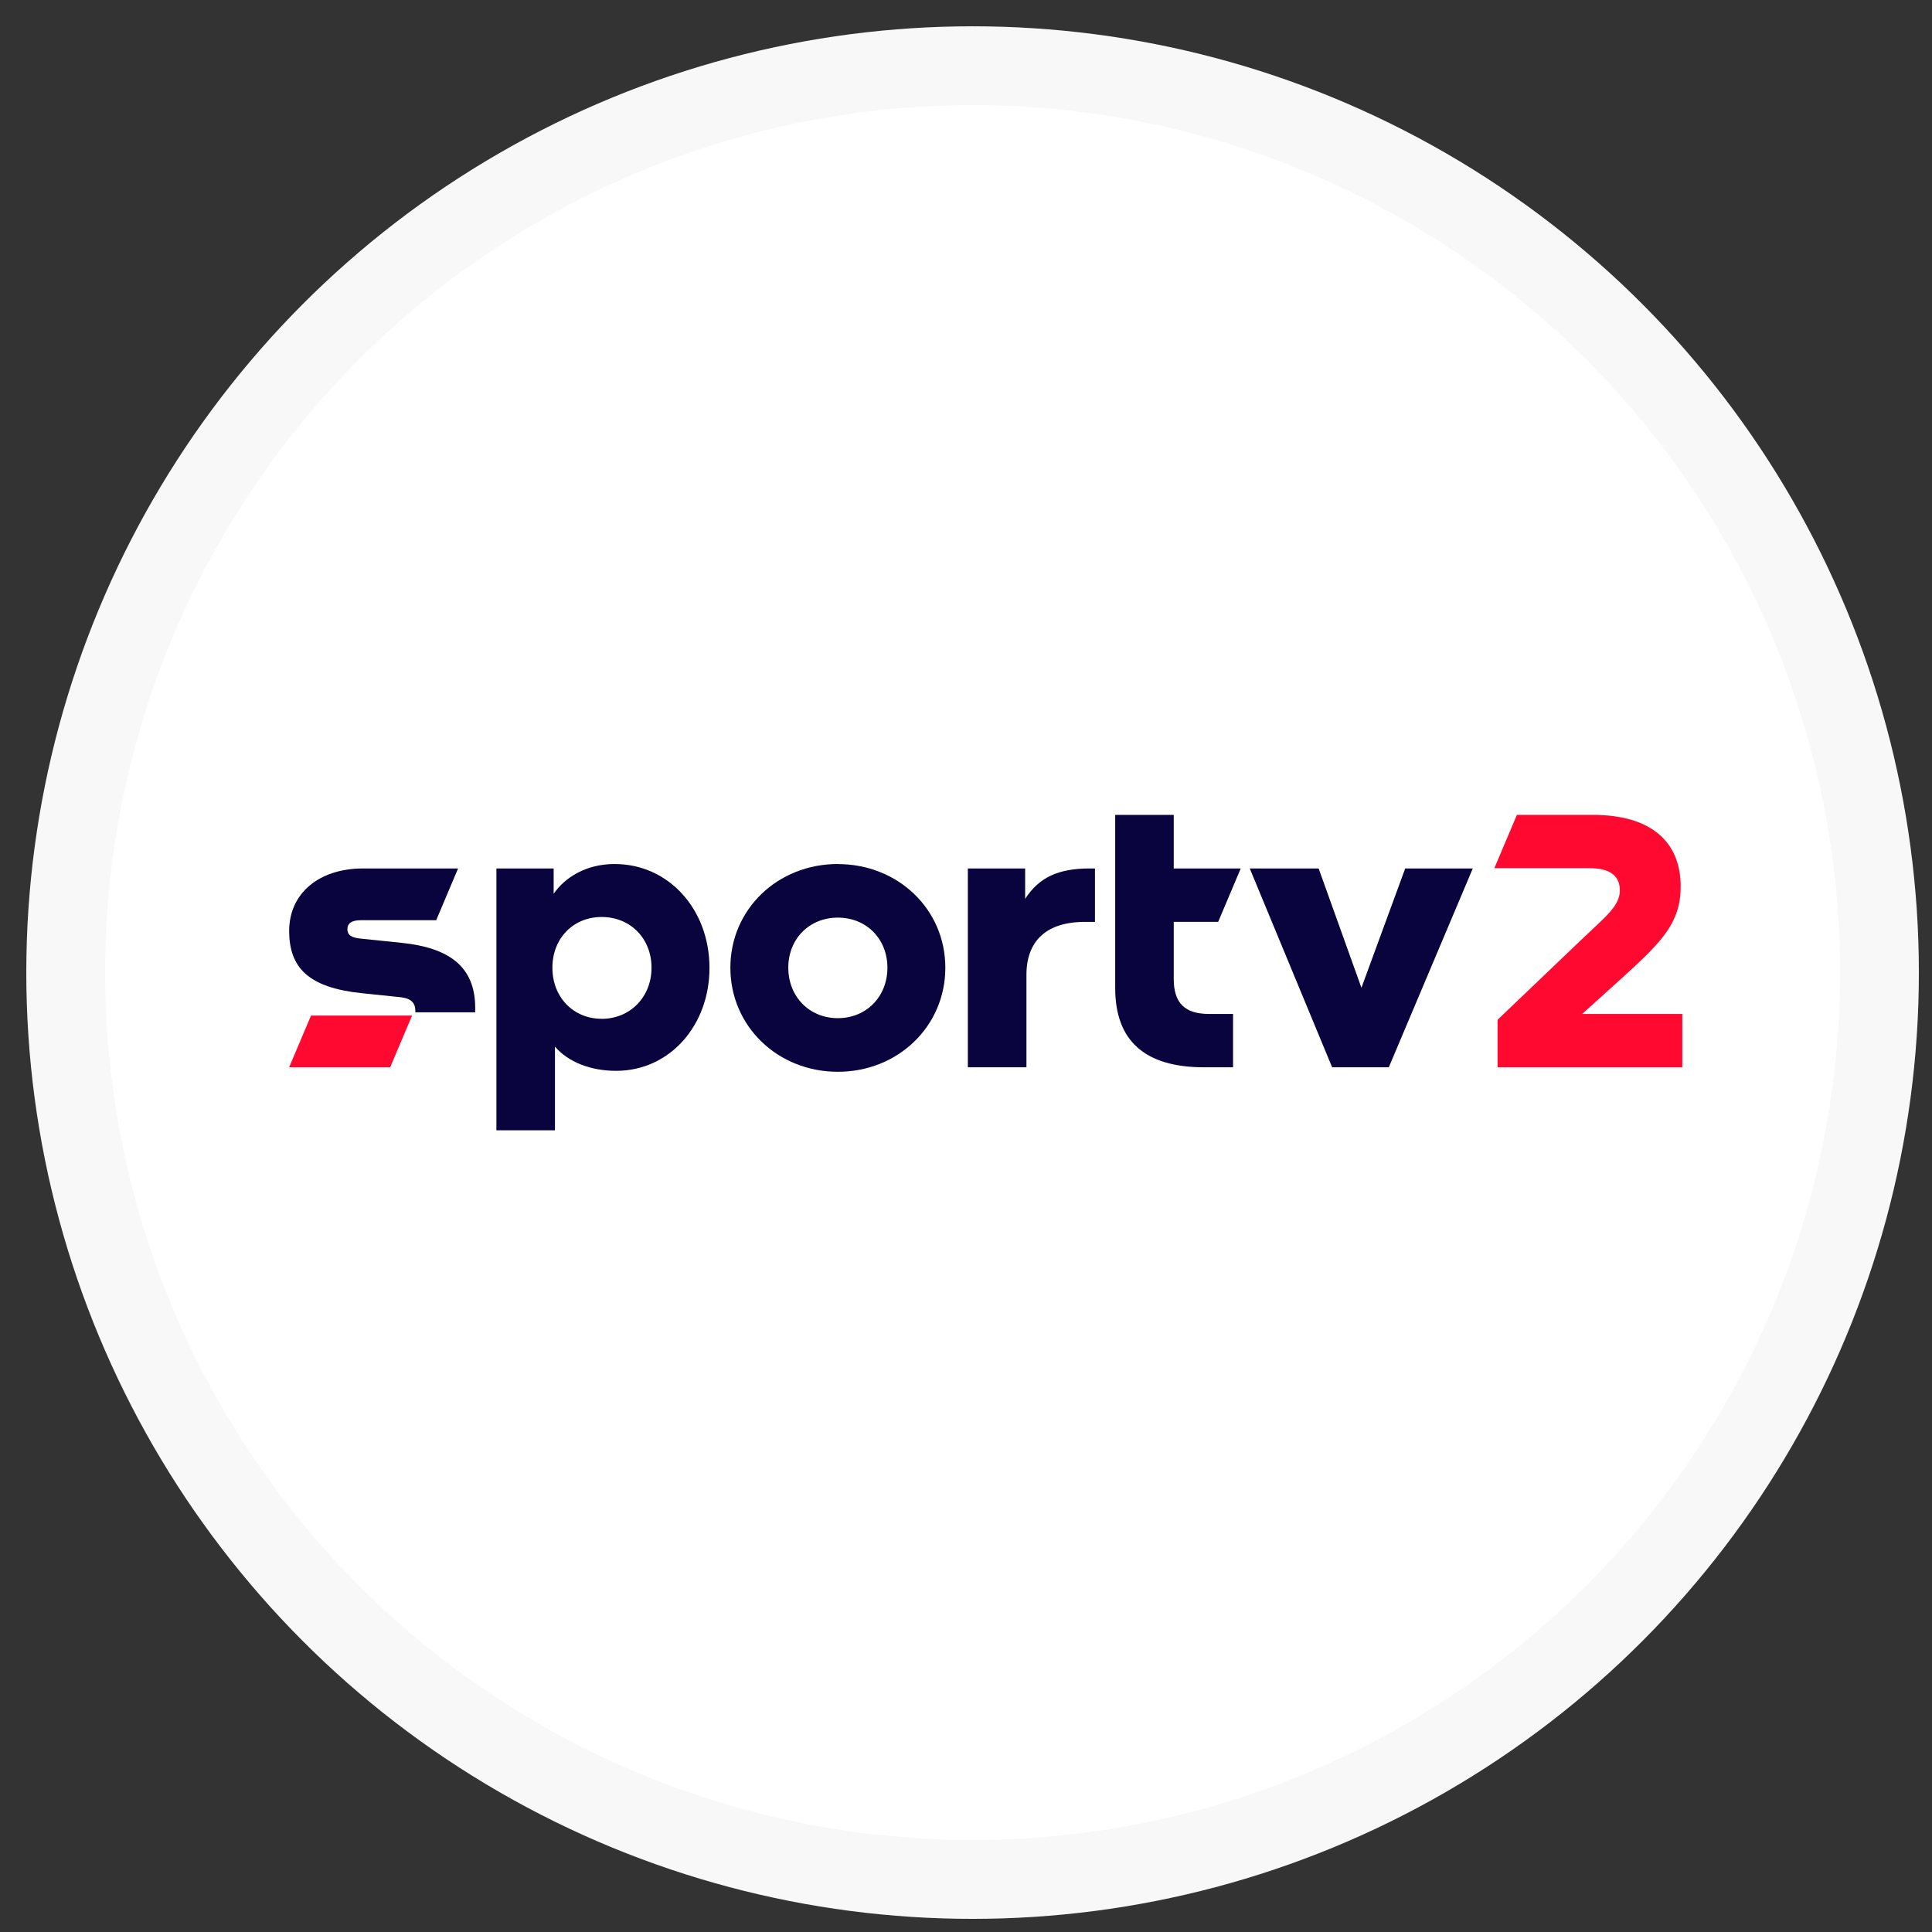 <svg width="49" height="49" viewBox="0 0 49 49" fill="none" xmlns="http://www.w3.org/2000/svg">
<rect x="0" y="0" width="49" height="49" fill="#333333" stroke="none"/>
<circle cx="24.667" cy="24.667" r="23" fill="white" stroke="#F8F8F8" stroke-width="2"/>
<path d="M42.667 27.069V25.716H40.128L41.19 24.757C42.153 23.88 42.626 23.396 42.626 22.486C42.626 21.322 41.843 20.667 40.397 20.667H38.472L37.9 22.019H40.308C40.871 22.019 41.083 22.24 41.083 22.584C41.083 22.97 40.724 23.248 40.161 23.782L37.982 25.864V27.069H42.667Z" fill="#FF0930"/>
<path d="M7.888 25.757L7.333 27.069H9.896L10.451 25.757H7.888Z" fill="#FF0930"/>
<path d="M21.25 25.823C20.523 25.823 19.993 25.273 19.993 24.544C19.993 23.814 20.523 23.273 21.25 23.273C21.976 23.273 22.507 23.814 22.507 24.544C22.507 25.273 21.976 25.823 21.25 25.823ZM21.25 21.913C19.723 21.913 18.524 23.06 18.524 24.544C18.524 26.027 19.723 27.183 21.25 27.183C22.776 27.183 23.976 26.027 23.976 24.544C23.976 23.061 22.776 21.915 21.25 21.915" fill="#09043E"/>
<path d="M15.259 25.839C14.541 25.839 14.01 25.29 14.01 24.544C14.01 23.798 14.54 23.257 15.259 23.257C15.985 23.257 16.524 23.798 16.524 24.544C16.524 25.291 15.977 25.84 15.259 25.84V25.839ZM15.593 21.913C14.858 21.913 14.328 22.257 14.042 22.667V22.026H12.59V28.667H14.075V26.544C14.41 26.937 14.982 27.159 15.626 27.159C16.989 27.159 17.994 26.002 17.994 24.552C17.995 23.052 16.948 21.914 15.594 21.914" fill="#09043E"/>
<path d="M35.223 27.069L37.353 22.027H35.639L34.529 25.052L33.444 22.027H31.697L33.786 27.069H35.223Z" fill="#09043E"/>
<path d="M26.033 27.069V24.724C26.033 23.88 26.522 23.381 27.518 23.381H27.771V22.026H27.641C26.833 22.026 26.351 22.256 26 22.797V22.026H24.547V27.069H26.033Z" fill="#09043E"/>
<path d="M12.052 25.675V25.56C12.052 24.503 11.374 24.036 10.191 23.913L9.154 23.806C8.901 23.782 8.811 23.708 8.811 23.568C8.811 23.419 8.918 23.339 9.146 23.339H11.063L11.618 22.026H9.211C8.077 22.026 7.334 22.667 7.334 23.609C7.334 24.552 7.832 25.052 9.187 25.191L10.142 25.29C10.395 25.314 10.534 25.413 10.534 25.634V25.675H12.052Z" fill="#09043E"/>
<path d="M31.273 27.069V25.716H30.661C30.049 25.716 29.769 25.437 29.769 24.831V23.38H30.896L31.468 22.026H29.769V20.667H28.284V25.06C28.284 26.38 29.018 27.069 30.536 27.069H31.273Z" fill="#09043E"/>
</svg>
